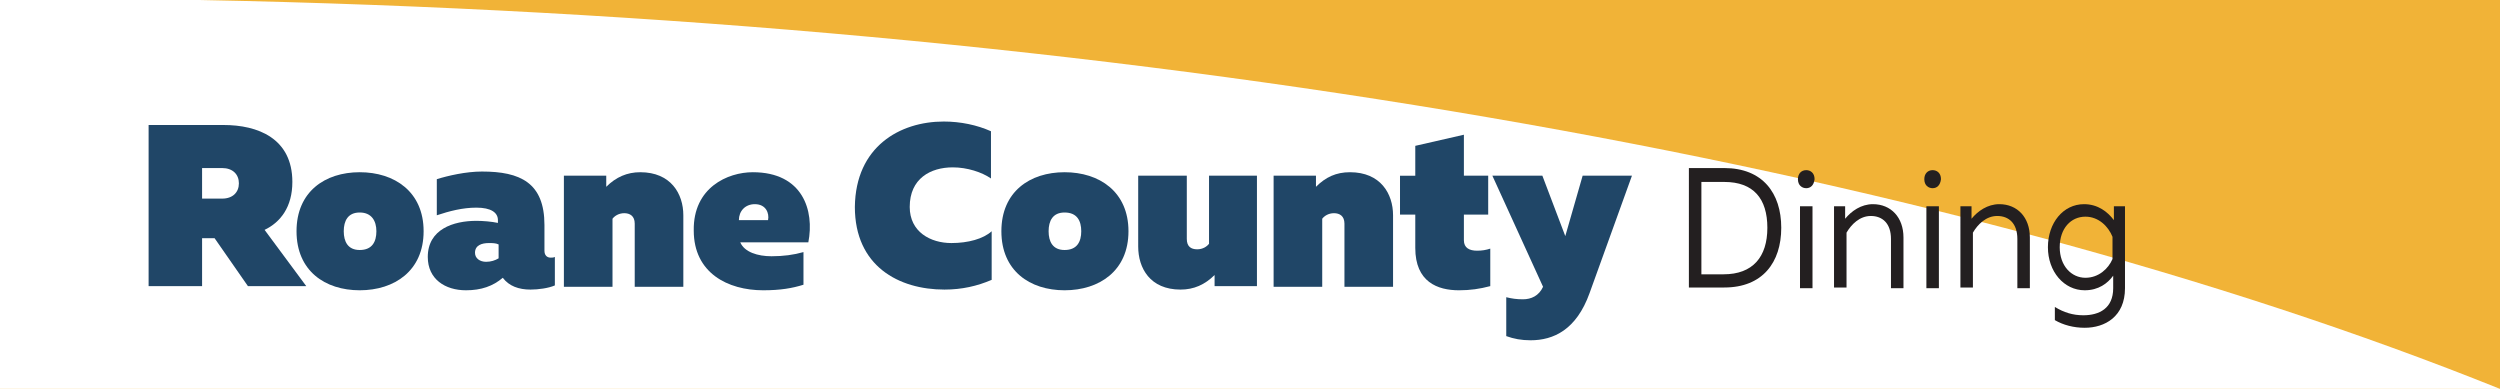 <?xml version="1.0" encoding="utf-8"?>
<!-- Generator: Adobe Illustrator 23.0.3, SVG Export Plug-In . SVG Version: 6.00 Build 0)  -->
<svg version="1.1" id="Layer_1" xmlns="http://www.w3.org/2000/svg" xmlns:xlink="http://www.w3.org/1999/xlink" x="0px" y="0px"
	 viewBox="0 0 360 56" style="enable-background:new 0 0 360 56;" xml:space="preserve">
<style type="text/css">
	.st0{fill:#F1B337;}
	.st1{fill:#FFFFFF;}
	.st2{fill:#204667;}
	.st3{fill:#231F20;}
</style>
<rect class="st0" width="360" height="56"/>
<path class="st1" d="M360,56C280,23.8,161.9,2.6,28.7,0H0v56H360L360,56z"/>
<g>
	<path class="st2" d="M21.4,41.2V18h10.8c4.9,0,9.9,1.9,9.9,8.2c0,3.6-1.7,5.8-4,6.9l6,8.1h-8.4l-4.8-6.9h-1.8v6.9H21.4z M29.1,28.6
		H32c1.5,0,2.4-0.9,2.4-2.2s-0.9-2.2-2.4-2.2h-2.9V28.6z"/>
	<path class="st2" d="M51.8,24.8c5,0,9.2,2.8,9.2,8.5s-4.2,8.5-9.2,8.5s-9.1-2.8-9.1-8.5S46.8,24.8,51.8,24.8z M51.8,30.6
		c-1.7,0-2.3,1.2-2.3,2.7s0.6,2.7,2.3,2.7c1.8,0,2.4-1.2,2.4-2.7S53.5,30.6,51.8,30.6z"/>
	<path class="st2" d="M79.3,37.1c0.2,0,0.4,0,0.6-0.1v4.1c-0.9,0.4-2.4,0.6-3.5,0.6c-1.7,0-3.1-0.5-4-1.7c-1.4,1.2-3.1,1.8-5.3,1.8
		c-3,0-5.5-1.6-5.5-4.8c0-4,3.7-5.2,7-5.2c0.9,0,2.2,0.1,3.1,0.3v-0.4c0-1.1-1-1.8-3.1-1.8c-2,0-3.9,0.5-5.7,1.1v-5.2
		c1.6-0.5,4.2-1.1,6.5-1.1c5.5,0,9,1.6,9,7.7v3.7C78.4,36.8,78.8,37.1,79.3,37.1z M68.4,36.4c0,0.8,0.7,1.3,1.6,1.3
		c0.7,0,1.3-0.2,1.8-0.5v-2C71.4,35,70.9,35,70.4,35C69.4,35,68.4,35.3,68.4,36.4z"/>
	<path class="st2" d="M92.2,24.8c4.4,0,6.2,3.1,6.2,6.2v10.3h-7v-9.1c0-1.1-0.7-1.5-1.5-1.5c-0.8,0-1.4,0.4-1.7,0.8v9.8h-7V25.3h6.1
		v1.6C88.7,25.5,90.3,24.8,92.2,24.8z"/>
	<path class="st2" d="M108.4,24.8c7.2,0,8.9,5.5,8,10.1h-9.8c0.6,1.4,2.5,2,4.5,2c1.7,0,3.2-0.2,4.6-0.6v4.7
		c-1.6,0.5-3.3,0.8-5.8,0.8c-5.1,0-10-2.5-10-8.6C99.8,27,104.8,24.8,108.4,24.8z M108.7,29.4c-1.4,0-2.3,1-2.3,2.3h4.2
		C110.8,30.7,110.3,29.4,108.7,29.4z"/>
	<path class="st2" d="M135.9,17.5c2.4,0,4.8,0.5,6.8,1.4v6.8c-1.3-0.9-3.4-1.6-5.5-1.6c-3.2,0-6.2,1.6-6.2,5.7c0,3.6,3,5.2,6,5.2
		c2.4,0,4.6-0.6,5.8-1.7v7c-2.1,0.9-4.3,1.4-6.8,1.4c-6.6,0-12.9-3.4-12.9-11.9C123.2,21.1,129.6,17.5,135.9,17.5z"/>
	<path class="st2" d="M153.3,24.8c5,0,9.2,2.8,9.2,8.5s-4.2,8.5-9.2,8.5s-9.1-2.8-9.1-8.5S148.3,24.8,153.3,24.8z M153.3,30.6
		c-1.7,0-2.3,1.2-2.3,2.7s0.6,2.7,2.3,2.7c1.8,0,2.4-1.2,2.4-2.7S155.1,30.6,153.3,30.6z"/>
	<path class="st2" d="M181,25.3v15.9h-6.1v-1.6c-1.4,1.4-3,2.1-4.9,2.1c-4.4,0-6.1-3.1-6.1-6.2V25.3h7v9.1c0,1.1,0.6,1.5,1.5,1.5
		c0.8,0,1.4-0.4,1.7-0.8v-9.8H181z"/>
	<path class="st2" d="M194.4,24.8c4.4,0,6.2,3.1,6.2,6.2v10.3h-7v-9.1c0-1.1-0.7-1.5-1.5-1.5c-0.8,0-1.4,0.4-1.7,0.8v9.8h-7V25.3
		h6.1v1.6C190.9,25.5,192.4,24.8,194.4,24.8z"/>
	<path class="st2" d="M210.8,19.4v5.9h3.5v5.6h-3.5v3.7c0,1.1,0.8,1.5,1.9,1.5c0.7,0,1.3-0.1,1.9-0.3v5.4c-1.5,0.4-2.9,0.6-4.5,0.6
		c-3.1,0-6.3-1.2-6.3-6.1v-4.8h-2.2v-5.6h2.2v-4.3L210.8,19.4z"/>
	<path class="st2" d="M227.9,25.3h7.1l-6.1,16.9c-1.9,5.3-5.2,6.8-8.5,6.8c-1.3,0-2.4-0.2-3.5-0.6v-5.6c0.8,0.2,1.5,0.3,2.4,0.3
		c1.2,0,2.3-0.5,2.9-1.8l-7.3-16h7.2l3.3,8.7L227.9,25.3z"/>
</g>
<g>
	<g>
		<path class="st3" d="M248.3,24.2c5.5,0,8.2,3.6,8.2,8.6c0,5-2.7,8.6-8.2,8.6h-5.1V24.2H248.3z M248.3,26.2H245v13.3h3.2
			c4.2,0,6.3-2.5,6.3-6.7S252.5,26.2,248.3,26.2z"/>
		<path class="st3" d="M260.1,27.1c-0.6,0-1.2-0.4-1.2-1.3c0-0.8,0.5-1.3,1.2-1.3c0.6,0,1.2,0.4,1.2,1.3
			C261.2,26.7,260.7,27.1,260.1,27.1z M259.2,41.5V29.7h1.8v11.8H259.2z"/>
		<path class="st3" d="M269.7,29.4c2.6,0,4.4,1.9,4.4,4.8v7.3h-1.8v-7.1c0-2.2-1.2-3.3-2.9-3.3c-1.6,0-2.8,1.2-3.5,2.4v7.9h-1.8
			V29.7h1.6v1.8C266.6,30.4,268,29.4,269.7,29.4z"/>
		<path class="st3" d="M278.3,27.1c-0.6,0-1.2-0.4-1.2-1.3c0-0.8,0.5-1.3,1.2-1.3c0.6,0,1.2,0.4,1.2,1.3
			C279.4,26.7,278.9,27.1,278.3,27.1z M277.4,41.5V29.7h1.8v11.8H277.4z"/>
		<path class="st3" d="M287.9,29.4c2.6,0,4.4,1.9,4.4,4.8v7.3h-1.8v-7.1c0-2.2-1.2-3.3-2.9-3.3c-1.6,0-2.8,1.2-3.5,2.4v7.9h-1.8
			V29.7h1.6v1.8C284.8,30.4,286.2,29.4,287.9,29.4z"/>
		<path class="st3" d="M300.1,29.4c2,0,3.4,1.1,4.3,2.3v-2h1.6v11.8c0,4.1-2.9,5.7-5.8,5.7c-1.6,0-3.1-0.4-4.3-1.1v-1.9
			c1.3,0.8,2.6,1.2,4.1,1.2c2.3,0,4.3-1,4.3-3.9v-1.8c-0.8,1.1-2.1,2.1-4.1,2.1c-3,0-5.3-2.7-5.3-6.2S297.1,29.4,300.1,29.4z
			 M300.3,31.2c-2.1,0-3.7,1.7-3.7,4.4s1.7,4.4,3.7,4.4c1.9,0,3.3-1.3,3.9-2.7v-3.2C303.6,32.6,302.2,31.2,300.3,31.2z"/>
	</g>
</g>
</svg>
